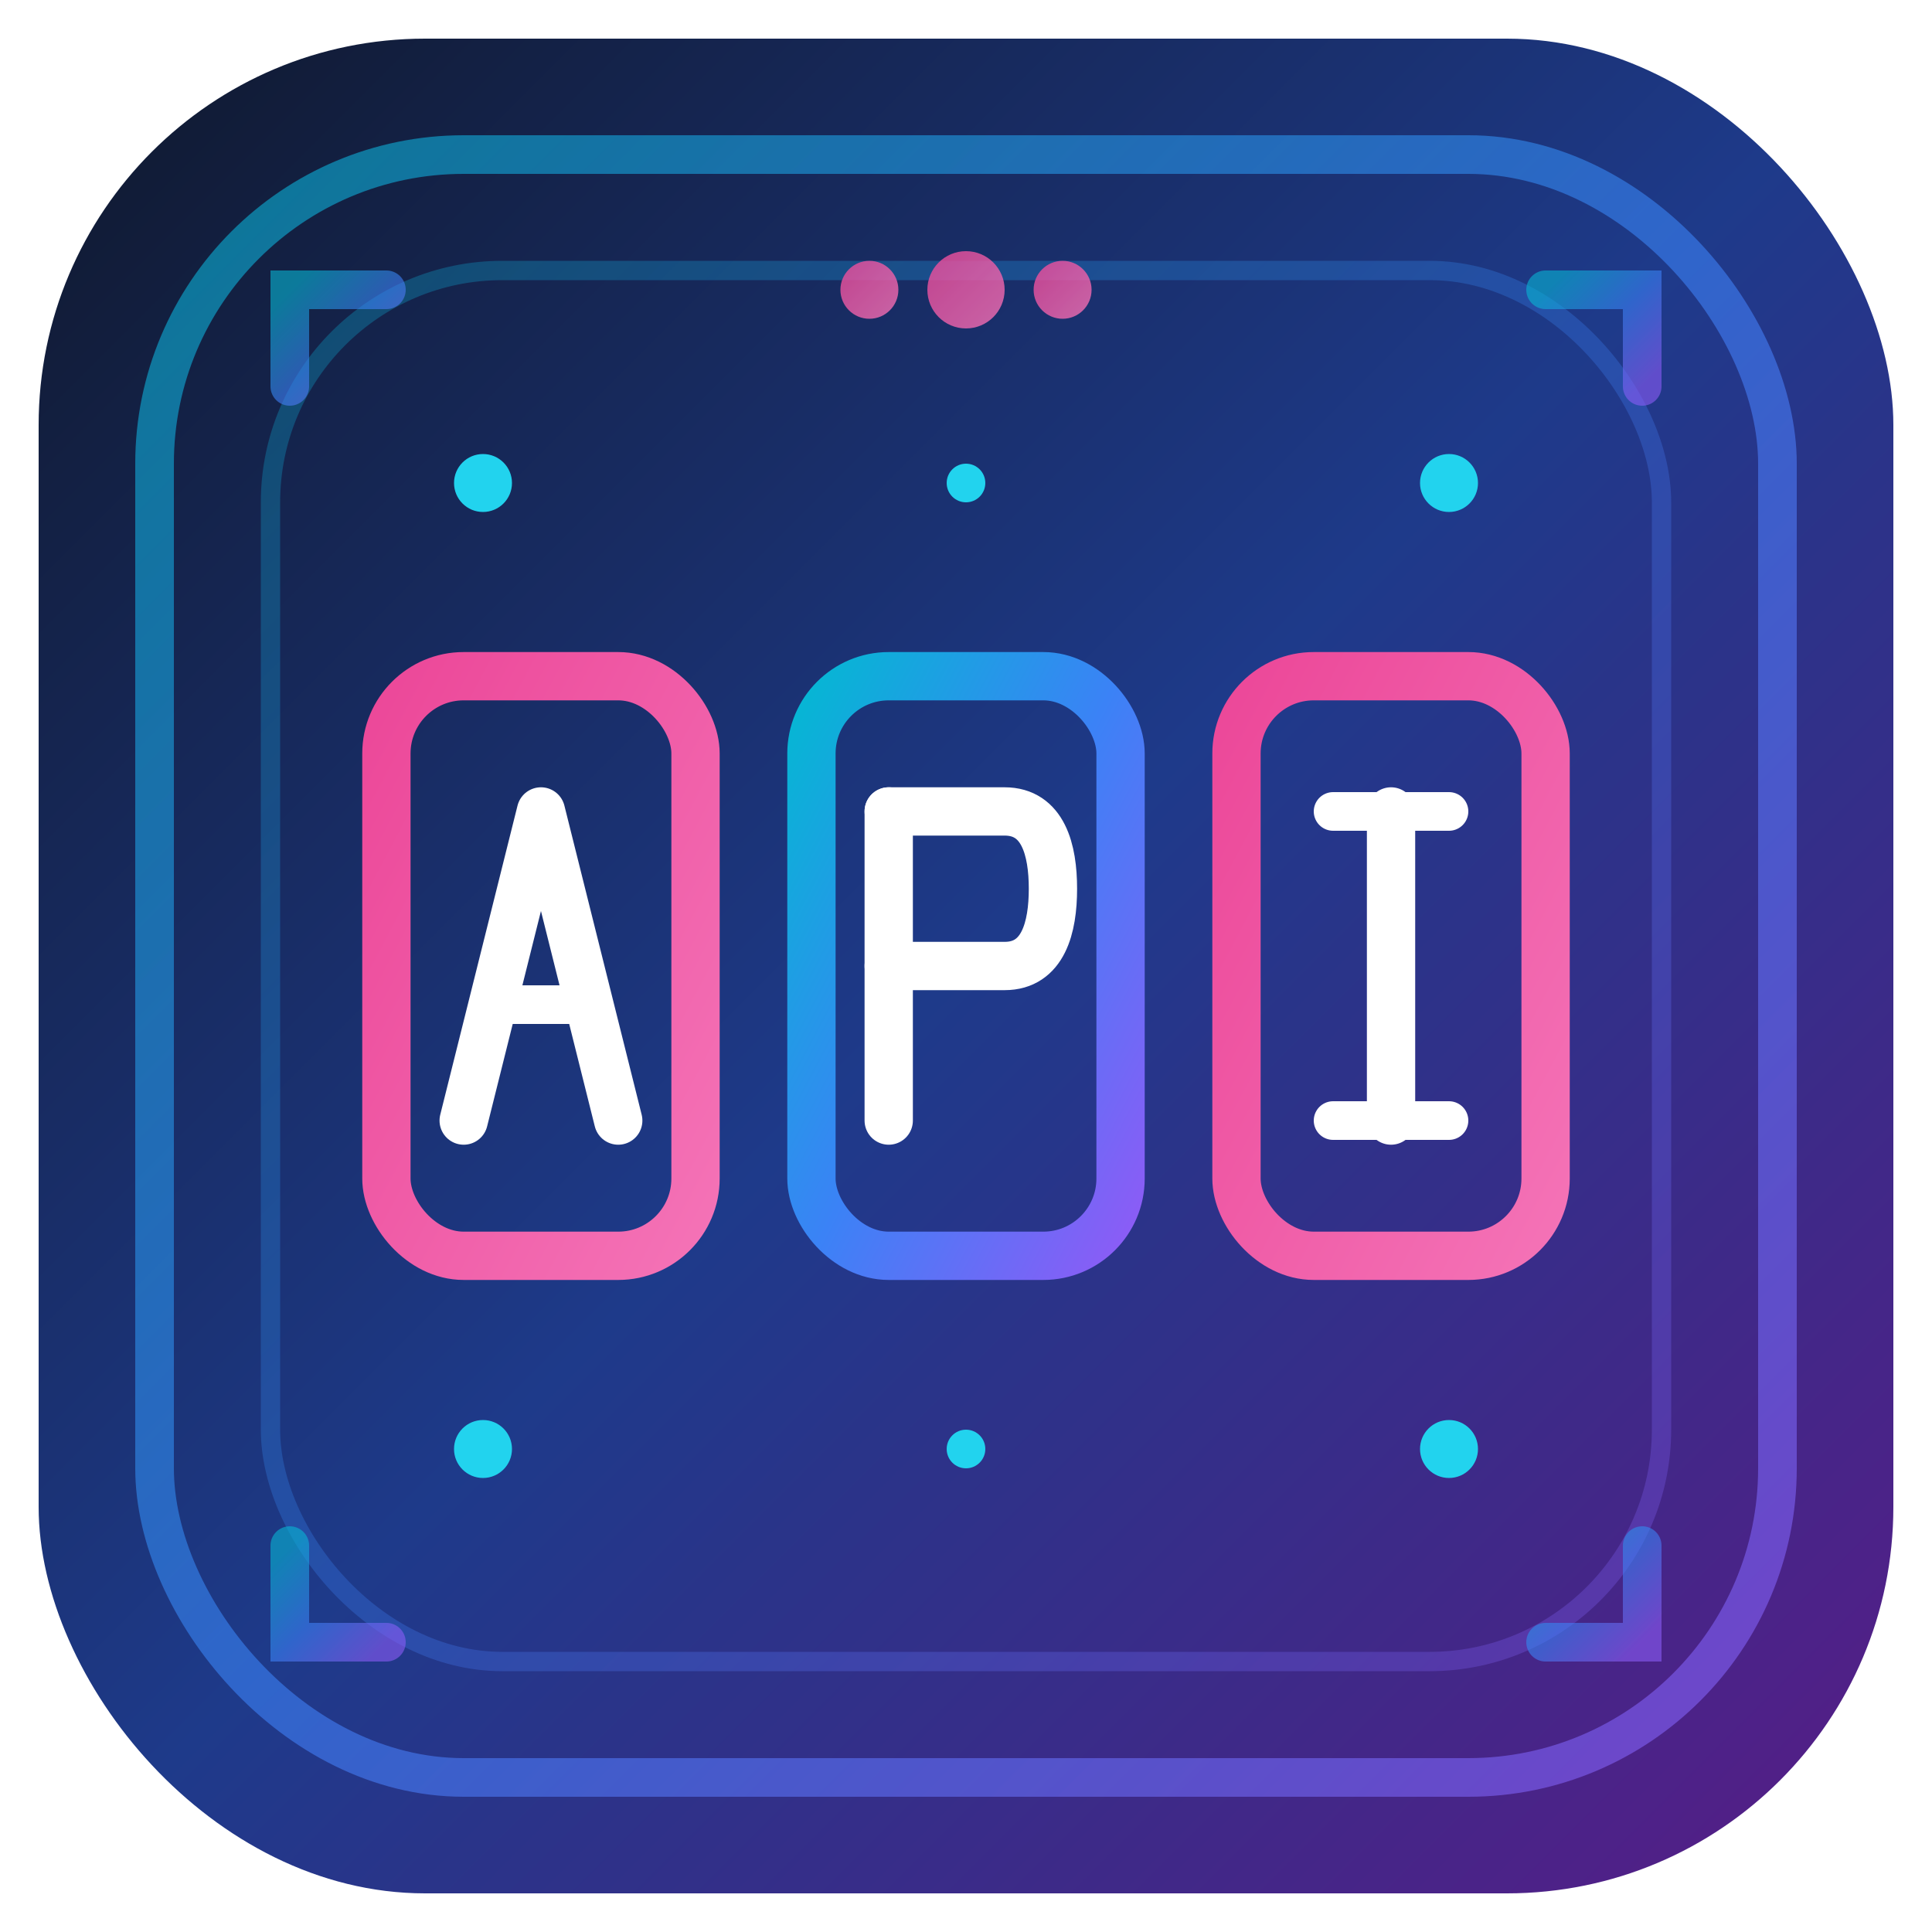 <svg xmlns="http://www.w3.org/2000/svg" viewBox="0 0 100 100" fill="none">
  <defs>
    <!-- Cyberpunk blue-purple gradient -->
    <linearGradient id="cyberBg" x1="0%" y1="0%" x2="100%" y2="100%">
      <stop offset="0%" style="stop-color:#0f172a;stop-opacity:1" />
      <stop offset="50%" style="stop-color:#1e3a8a;stop-opacity:1" />
      <stop offset="100%" style="stop-color:#581c87;stop-opacity:1" />
    </linearGradient>

    <!-- Neon glow gradient -->
    <linearGradient id="neonGlow" x1="0%" y1="0%" x2="100%" y2="100%">
      <stop offset="0%" style="stop-color:#06b6d4;stop-opacity:1" />
      <stop offset="50%" style="stop-color:#3b82f6;stop-opacity:1" />
      <stop offset="100%" style="stop-color:#8b5cf6;stop-opacity:1" />
    </linearGradient>

    <!-- Electric pink accent -->
    <linearGradient id="pinkAccent" x1="0%" y1="0%" x2="100%" y2="100%">
      <stop offset="0%" style="stop-color:#ec4899;stop-opacity:1" />
      <stop offset="100%" style="stop-color:#f472b6;stop-opacity:1" />
    </linearGradient>

    <!-- Glow effect for neon -->
    <filter id="neonGlow">
      <feGaussianBlur stdDeviation="2" result="coloredBlur" />
      <feMerge>
        <feMergeNode in="coloredBlur" />
        <feMergeNode in="SourceGraphic" />
      </feMerge>
    </filter>

    <!-- Stronger glow -->
    <filter id="strongGlow">
      <feGaussianBlur stdDeviation="3" result="coloredBlur" />
      <feMerge>
        <feMergeNode in="coloredBlur" />
        <feMergeNode in="coloredBlur" />
        <feMergeNode in="SourceGraphic" />
      </feMerge>
    </filter>
  </defs>

  <!-- Rounded square background -->
  <rect x="2" y="2" width="96" height="96" rx="20" fill="url(#cyberBg)" />

  <!-- Inner rounded square with glow -->
  <rect x="8" y="8" width="84" height="84" rx="16" fill="none" stroke="url(#neonGlow)"
    stroke-width="2" opacity="0.6" />

  <!-- Even smaller inner square for depth -->
  <rect x="14" y="14" width="72" height="72" rx="12" fill="none" stroke="url(#neonGlow)"
    stroke-width="1" opacity="0.3" />

  <!-- API Letters in rounded square boxes -->
  <g filter="url(#strongGlow)">
    <!-- Letter A box -->
    <rect x="20" y="35" width="16" height="30" rx="4" fill="none" stroke="url(#pinkAccent)"
      stroke-width="2.5" />
    <!-- Letter A -->
    <path d="M 24 58 L 28 42 L 32 58" stroke="#ffffff" stroke-width="2.5" fill="none"
      stroke-linecap="round" stroke-linejoin="round" />
    <line x1="25.5" y1="52" x2="30.5" y2="52" stroke="#ffffff" stroke-width="2"
      stroke-linecap="round" />

    <!-- Letter P box -->
    <rect x="42" y="35" width="16" height="30" rx="4" fill="none" stroke="url(#neonGlow)"
      stroke-width="2.5" />
    <!-- Letter P -->
    <line x1="46" y1="42" x2="46" y2="58" stroke="#ffffff" stroke-width="2.5" stroke-linecap="round" />
    <path d="M 46 42 L 52 42 C 54 42 54.5 44 54.5 46 C 54.5 48 54 50 52 50 L 46 50" stroke="#ffffff"
      stroke-width="2.5" fill="none" stroke-linecap="round" stroke-linejoin="round" />

    <!-- Letter I box -->
    <rect x="64" y="35" width="16" height="30" rx="4" fill="none" stroke="url(#pinkAccent)"
      stroke-width="2.5" />
    <!-- Letter I -->
    <line x1="72" y1="42" x2="72" y2="58" stroke="#ffffff" stroke-width="2.5" stroke-linecap="round" />
    <line x1="69" y1="42" x2="75" y2="42" stroke="#ffffff" stroke-width="2" stroke-linecap="round" />
    <line x1="69" y1="58" x2="75" y2="58" stroke="#ffffff" stroke-width="2" stroke-linecap="round" />
  </g>

  <!-- Decorative tech elements -->
  <g opacity="0.6">
    <!-- Top corner brackets -->
    <path d="M 15 20 L 15 15 L 20 15" stroke="url(#neonGlow)" stroke-width="2" fill="none"
      stroke-linecap="round" />
    <path d="M 85 20 L 85 15 L 80 15" stroke="url(#neonGlow)" stroke-width="2" fill="none"
      stroke-linecap="round" />

    <!-- Bottom corner brackets -->
    <path d="M 15 80 L 15 85 L 20 85" stroke="url(#neonGlow)" stroke-width="2" fill="none"
      stroke-linecap="round" />
    <path d="M 85 80 L 85 85 L 80 85" stroke="url(#neonGlow)" stroke-width="2" fill="none"
      stroke-linecap="round" />
  </g>

  <!-- Circuit-like dots -->
  <g fill="#22d3ee" filter="url(#neonGlow)">
    <circle cx="25" cy="25" r="1.5" />
    <circle cx="75" cy="25" r="1.5" />
    <circle cx="25" cy="75" r="1.5" />
    <circle cx="75" cy="75" r="1.5" />
    <circle cx="50" cy="25" r="1" />
    <circle cx="50" cy="75" r="1" />
  </g>

  <!-- Status indicator dots -->
  <g fill="url(#pinkAccent)" opacity="0.8">
    <circle cx="50" cy="15" r="2" />
    <circle cx="45" cy="15" r="1.5" />
    <circle cx="55" cy="15" r="1.5" />
  </g>
</svg>